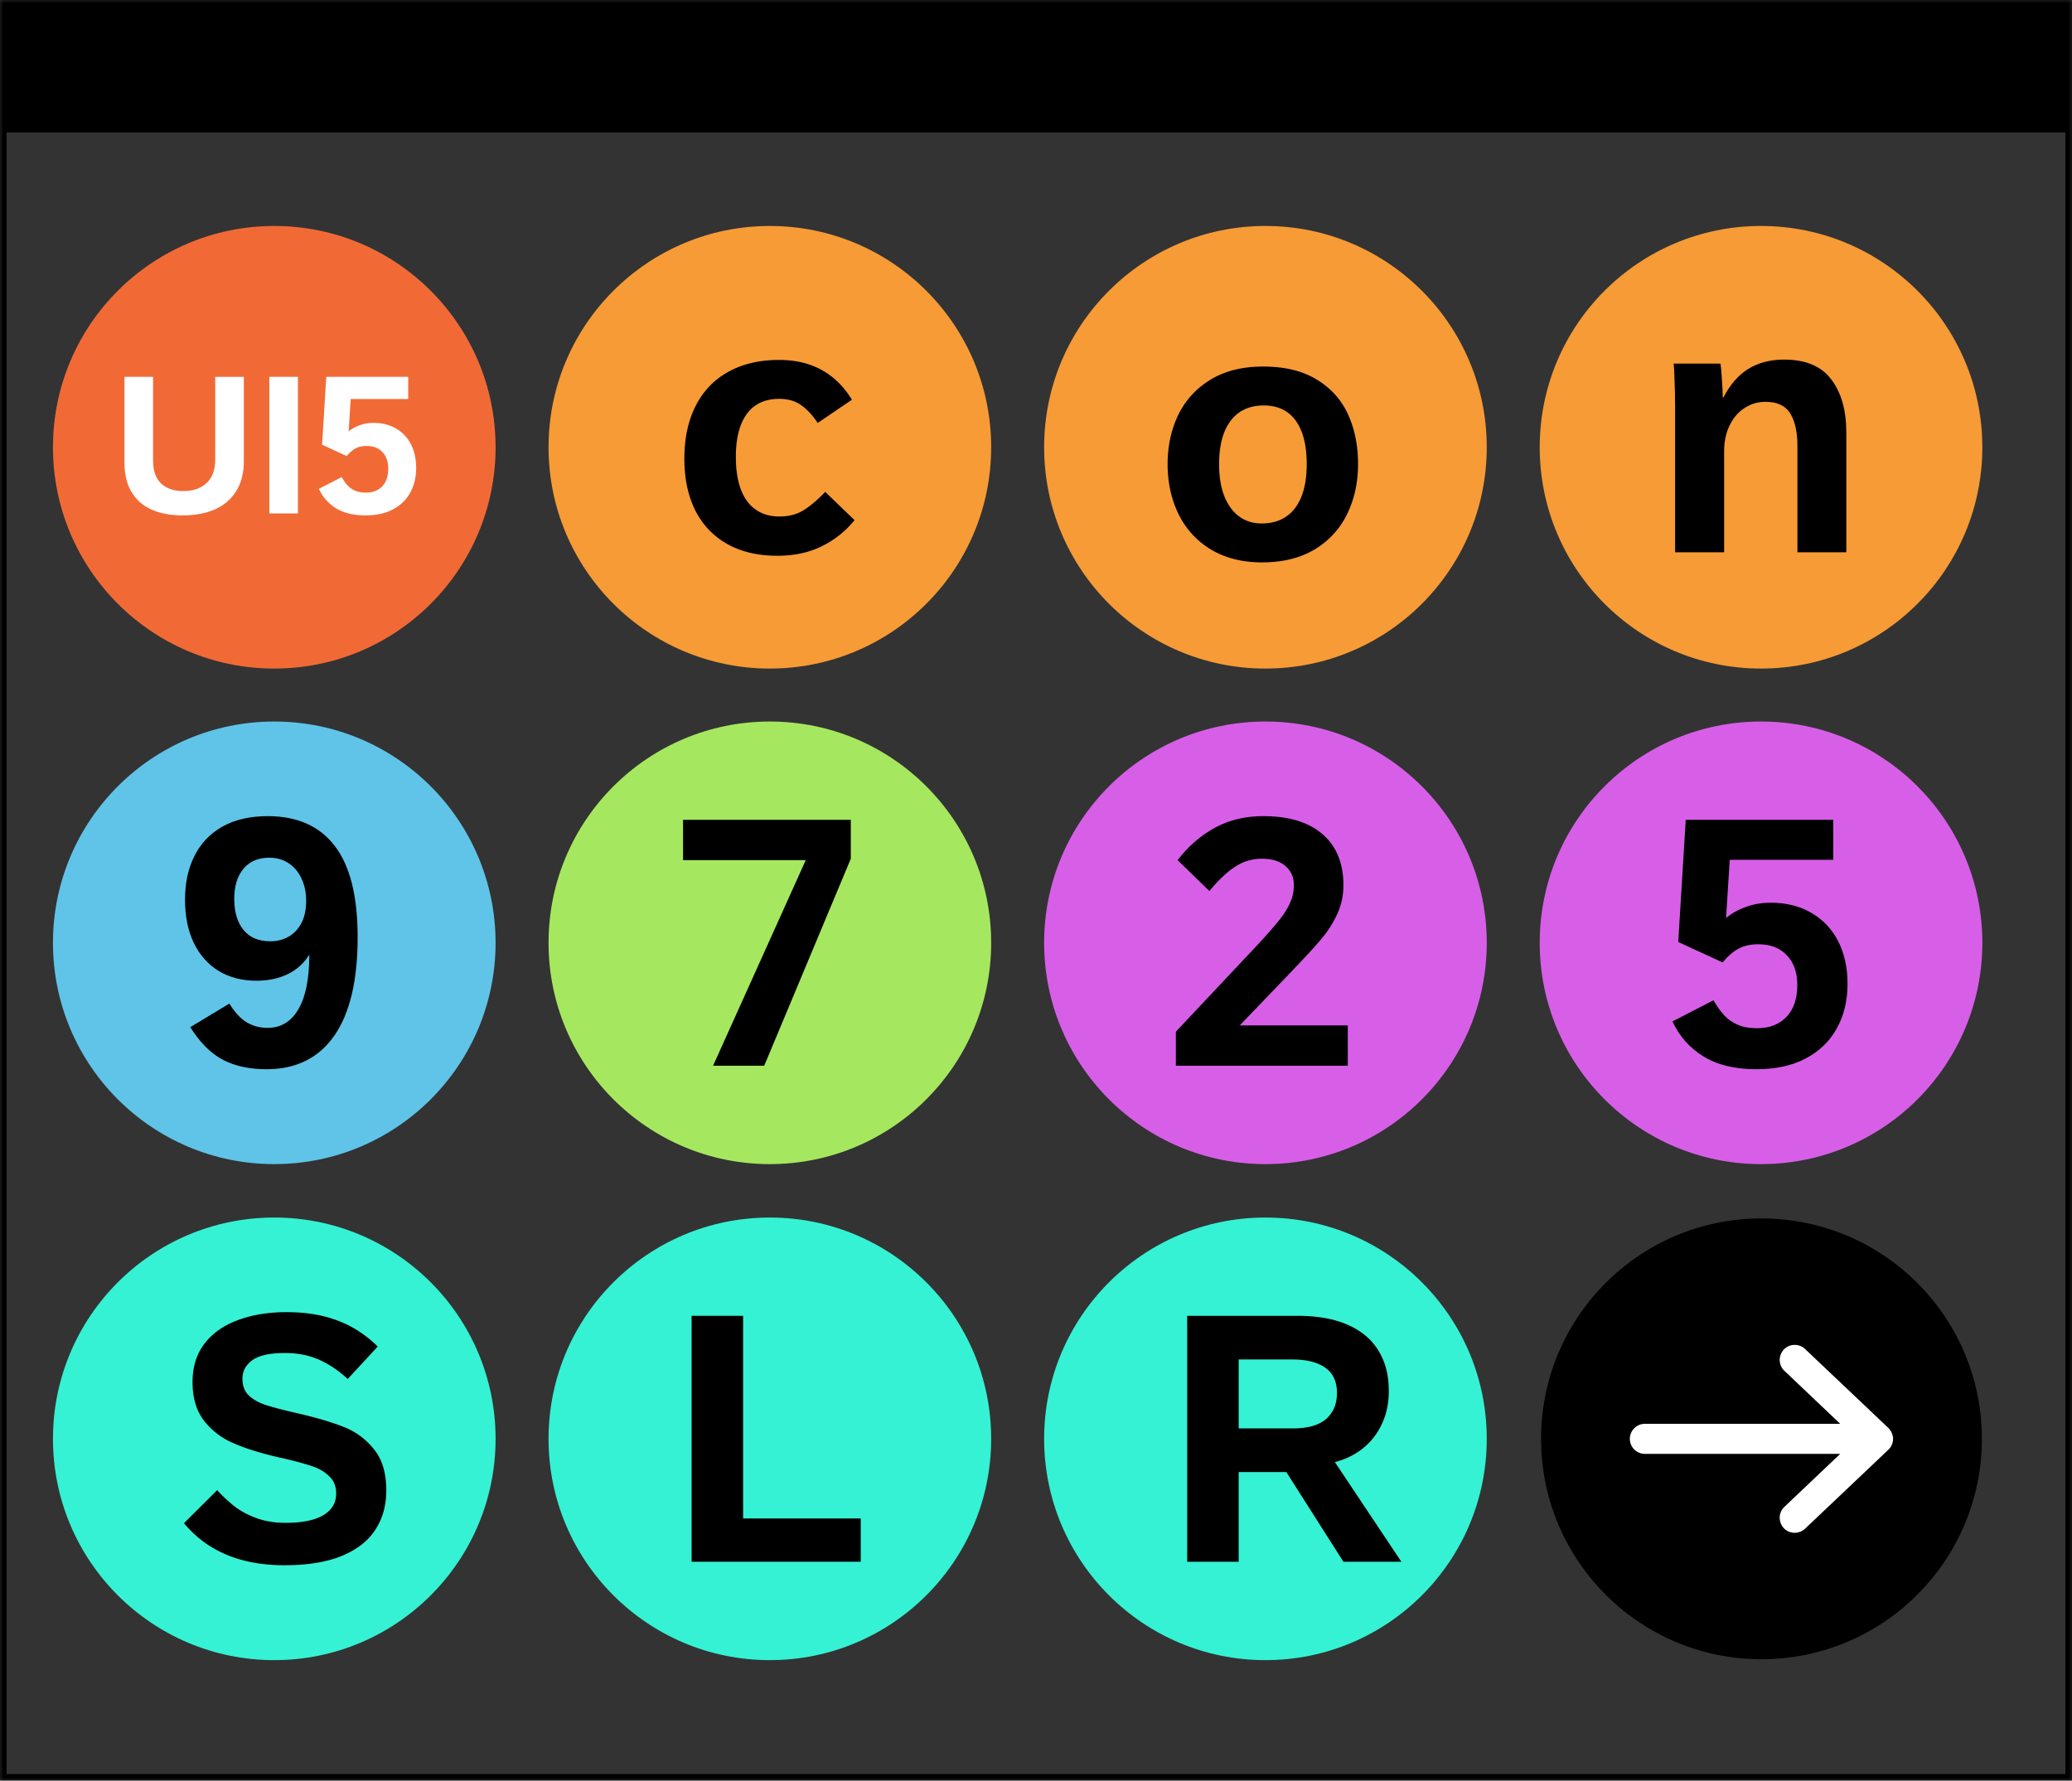 <svg xmlns="http://www.w3.org/2000/svg" fill="none" viewBox="0 0 313 269">
  <rect x="0" y="0" width="313" height="269" fill="#333333" stroke="none"/>
  <mask id="a" fill="#fff">
    <path d="M0 0h313v269H0V0Z"/>
  </mask>
  <path fill="#000" d="M0 0v-20h-1V0h1Zm313 0h1v-20h-1V0Zm0 269v1h1v-1h-1ZM0 269h-1v1h1v-1ZM0 20h313v-40H0v40ZM312 0v269h2V0h-2Zm1 268H0v2h313v-2ZM1 269V0h-2v269h2Z" mask="url(#a)"/>
  <path fill="#F16A36" d="M41.432 101c18.464 0 33.432-14.968 33.432-33.432 0-18.464-14.968-33.432-33.432-33.432C22.968 34.136 8 49.104 8 67.568 8 86.032 22.968 101 41.432 101Z"/>
  <path fill="#fff" d="M27.59 77.861c-1.767 0-3.31-.283-4.628-.85-1.309-.566-2.33-1.445-3.062-2.636-.732-1.201-1.098-2.715-1.098-4.541V56.928h4.321v12.569c0 1.582.4 2.759 1.201 3.53.81.772 1.939 1.157 3.384 1.157 1.475 0 2.642-.405 3.501-1.215.87-.811 1.304-2.017 1.304-3.619V56.93h4.321v12.685c0 1.836-.39 3.37-1.172 4.6-.771 1.23-1.85 2.148-3.237 2.754-1.387.595-2.998.893-4.834.893Zm13.097-20.933h4.32v20.64h-4.32v-20.64Zm15.732 6.959c1.318 0 2.46.288 3.428.864a5.632 5.632 0 0 1 2.24 2.387c.518 1.026.777 2.212.777 3.56 0 1.397-.298 2.637-.893 3.72-.586 1.075-1.455 1.92-2.608 2.535-1.142.605-2.524.908-4.145.908-1.797 0-3.277-.356-4.439-1.07a6.635 6.635 0 0 1-2.607-2.944l3.442-1.772c.284.488.572.898.864 1.23.303.332.68.601 1.128.806.46.205 1.016.308 1.67.308 1.035 0 1.856-.318 2.461-.952.606-.635.908-1.529.908-2.681 0-1.055-.293-1.885-.878-2.49-.577-.616-1.377-.923-2.403-.923-.654 0-1.21.127-1.67.38-.449.245-.888.626-1.318 1.143l-3.72-1.714.63-10.254h12.377v3.355h-8.686l-.308 4.892c.44-.38.981-.688 1.626-.922a5.95 5.95 0 0 1 2.124-.367Z"/>
  <path fill="#F79B36" d="M116.296 101c18.464 0 33.432-14.968 33.432-33.432 0-18.464-14.968-33.432-33.432-33.432-18.464 0-33.432 14.968-33.432 33.432 0 18.464 14.968 33.432 33.432 33.432Z"/>
  <path fill="#000" d="M117.462 83.96c-3.006 0-5.564-.607-7.673-1.82-2.11-1.213-3.709-2.918-4.799-5.115-1.072-2.198-1.609-4.764-1.609-7.7 0-3.146.581-5.835 1.741-8.068 1.16-2.25 2.812-3.955 4.957-5.115 2.144-1.178 4.684-1.767 7.62-1.767 4.869 0 8.534 2.004 10.995 6.012l-5.168 3.507c-.773-1.16-1.608-2.057-2.505-2.69-.879-.632-1.986-.949-3.322-.949-2.127 0-3.753.756-4.878 2.268-1.107 1.511-1.661 3.674-1.661 6.486 0 2.936.571 5.177 1.714 6.724 1.16 1.53 2.786 2.294 4.878 2.294 1.406 0 2.619-.317 3.638-.95 1.037-.65 2.127-1.573 3.27-2.768l4.429 4.271a14.546 14.546 0 0 1-4.983 3.956c-1.934.949-4.148 1.423-6.644 1.423Z"/>
  <path fill="#F79B36" d="M191.16 101c18.464 0 33.432-14.968 33.432-33.432 0-18.464-14.968-33.432-33.432-33.432-18.464 0-33.432 14.968-33.432 33.432 0 18.464 14.968 33.432 33.432 33.432Z"/>
  <path fill="#000" d="M190.646 84.96c-2.988 0-5.563-.651-7.725-1.952a12.626 12.626 0 0 1-4.878-5.326c-1.108-2.25-1.661-4.773-1.661-7.567 0-2.725.536-5.203 1.608-7.436 1.09-2.232 2.716-4.008 4.878-5.326 2.162-1.319 4.808-1.978 7.936-1.978 3.288 0 5.995.66 8.122 1.978 2.144 1.3 3.717 3.058 4.719 5.273 1.002 2.198 1.503 4.694 1.503 7.489 0 2.794-.554 5.317-1.661 7.567-1.09 2.232-2.725 4.008-4.904 5.326-2.18 1.301-4.825 1.951-7.937 1.951Zm-.079-5.88c2.197 0 3.885-.774 5.063-2.32 1.177-1.548 1.766-3.763 1.766-6.645 0-2.848-.553-5.036-1.661-6.566-1.107-1.53-2.716-2.294-4.825-2.294-2.18 0-3.85.774-5.01 2.32-1.16 1.53-1.74 3.71-1.74 6.54 0 1.88.264 3.498.791 4.851.545 1.336 1.292 2.356 2.241 3.059.967.703 2.092 1.054 3.375 1.054Z"/>
  <path fill="#F79B36" d="M266.024 101c18.464 0 33.432-14.968 33.432-33.432 0-18.464-14.968-33.432-33.432-33.432-18.464 0-33.432 14.968-33.432 33.432 0 18.464 14.968 33.432 33.432 33.432Z"/>
  <path fill="#000" d="M253.043 61.284c0-1.213-.027-2.461-.079-3.745-.035-1.283-.079-2.153-.132-2.61h7.066c.071.387.141 1.169.211 2.347.088 1.16.132 2.083.132 2.768h.106c1.002-1.95 2.258-3.392 3.77-4.324 1.512-.931 3.314-1.397 5.405-1.397 3.252 0 5.625 1.002 7.119 3.005 1.512 1.987 2.268 4.659 2.268 8.016v18.088h-7.383V67.454c0-2.145-.36-3.806-1.081-4.984s-1.96-1.767-3.718-1.767c-1.195 0-2.267.317-3.216.95-.95.615-1.697 1.494-2.242 2.636-.545 1.125-.817 2.409-.817 3.85v15.293h-7.409V61.284Z"/>
  <path fill="#5FC4E8" d="M41.432 175.864c18.464 0 33.432-14.968 33.432-33.432 0-18.464-14.968-33.432-33.432-33.432C22.968 109 8 123.968 8 142.432c0 18.464 14.968 33.432 33.432 33.432Z"/>
  <path fill="#000" d="M40.265 161.527c-2.567 0-4.764-.474-6.592-1.423-1.828-.967-3.472-2.611-4.93-4.931l5.905-3.56c.809 1.319 1.68 2.259 2.61 2.822.932.562 1.987.843 3.165.843 2.004 0 3.55-.931 4.64-2.795 1.108-1.863 1.662-4.623 1.662-8.279-.774 1.283-1.855 2.268-3.244 2.953-1.388.668-2.97 1.002-4.746 1.002-2.162 0-4.06-.492-5.695-1.476-1.617-.985-2.874-2.4-3.77-4.245-.88-1.846-1.319-4.026-1.319-6.54 0-2.513.475-4.71 1.424-6.591.95-1.899 2.355-3.375 4.219-4.43 1.88-1.055 4.157-1.582 6.829-1.582 4.482 0 7.866 1.503 10.151 4.509 2.303 2.988 3.454 7.576 3.454 13.763 0 6.557-1.177 11.523-3.533 14.898-2.355 3.375-5.765 5.062-10.23 5.062Zm.58-19.327c.949 0 1.828-.211 2.636-.633.827-.439 1.495-1.116 2.004-2.03.51-.932.765-2.092.765-3.48 0-1.213-.228-2.312-.685-3.296-.458-1.002-1.108-1.784-1.952-2.347-.843-.562-1.82-.844-2.926-.844-1.67 0-2.971.554-3.903 1.661-.931 1.108-1.397 2.628-1.397 4.562 0 1.986.465 3.551 1.397 4.693.932 1.143 2.285 1.714 4.06 1.714Z"/>
  <path fill="#A5E85F" d="M116.296 175.864c18.464 0 33.432-14.968 33.432-33.432 0-18.464-14.968-33.432-33.432-33.432-18.464 0-33.432 14.968-33.432 33.432 0 18.464 14.968 33.432 33.432 33.432Z"/>
  <path fill="#000" d="M128.523 123.849v5.88L115.445 161h-7.726l14.001-31.061h-18.536v-6.09h25.339Z"/>
  <path fill="#D75FE8" d="M191.16 175.864c18.464 0 33.432-14.968 33.432-33.432 0-18.464-14.968-33.432-33.432-33.432-18.464 0-33.432 14.968-33.432 33.432 0 18.464 14.968 33.432 33.432 33.432Z"/>
  <path fill="#000" d="M203.598 154.909V161h-25.972v-5.142l12.525-13.315c1.371-1.494 2.399-2.672 3.085-3.533.703-.879 1.248-1.74 1.634-2.584.387-.862.58-1.758.58-2.69 0-1.213-.421-2.179-1.265-2.9-.844-.738-2.03-1.107-3.56-1.107a7.186 7.186 0 0 0-4.008 1.186c-1.212.773-2.522 2.004-3.928 3.691l-4.799-4.667c1.6-2.074 3.472-3.7 5.616-4.877 2.145-1.178 4.588-1.767 7.33-1.767 3.885 0 6.873.914 8.965 2.742 2.092 1.811 3.138 4.377 3.138 7.699 0 1.512-.299 2.936-.897 4.272a16.201 16.201 0 0 1-2.294 3.665c-.914 1.107-2.206 2.531-3.876 4.271l-.975 1.029-7.62 7.936h16.321Z"/>
  <path fill="#D75FE8" d="M266.024 175.864c18.464 0 33.432-14.968 33.432-33.432 0-18.464-14.968-33.432-33.432-33.432-18.464 0-33.432 14.968-33.432 33.432 0 18.464 14.968 33.432 33.432 33.432Z"/>
  <path fill="#000" d="M267.493 136.373c2.373 0 4.43.519 6.17 1.556 1.758 1.019 3.103 2.452 4.034 4.298.932 1.845 1.398 3.981 1.398 6.407 0 2.513-.537 4.746-1.609 6.697-1.054 1.934-2.619 3.454-4.693 4.562-2.057 1.089-4.544 1.634-7.462 1.634-3.234 0-5.898-.641-7.989-1.924-2.092-1.284-3.657-3.05-4.694-5.3l6.197-3.191c.509.879 1.028 1.617 1.555 2.215.545.598 1.222 1.081 2.031 1.45.826.369 1.828.554 3.005.554 1.864 0 3.34-.571 4.43-1.714 1.09-1.142 1.635-2.751 1.635-4.825 0-1.898-.527-3.393-1.582-4.482-1.037-1.108-2.479-1.662-4.324-1.662-1.178 0-2.18.229-3.006.686-.809.439-1.6 1.125-2.373 2.057l-6.698-3.085 1.134-18.457h22.28v6.038h-15.635l-.554 8.806c.791-.685 1.767-1.239 2.927-1.661 1.16-.439 2.434-.659 3.823-.659Z"/>
  <path fill="#35F2D4" d="M41.432 250.796c18.464 0 33.432-14.968 33.432-33.432 0-18.464-14.968-33.432-33.432-33.432C22.968 183.932 8 198.9 8 217.364c0 18.464 14.968 33.432 33.432 33.432Z"/>
  <path fill="#000" d="M42.954 236.459c-6.592 0-11.645-2.118-15.161-6.354l5.01-4.984a22.505 22.505 0 0 0 2.742 2.532c.914.685 2.004 1.256 3.27 1.713 1.265.457 2.715.686 4.35.686 2.461 0 4.342-.378 5.643-1.134 1.318-.773 1.977-1.872 1.977-3.296 0-1.072-.351-1.942-1.054-2.61-.686-.668-1.556-1.178-2.61-1.529-1.056-.352-2.515-.747-4.378-1.187a32.65 32.65 0 0 1-1.503-.343c-2.46-.597-4.544-1.283-6.249-2.056a10.938 10.938 0 0 1-4.245-3.375c-1.107-1.477-1.661-3.393-1.661-5.748 0-2.268.598-4.193 1.793-5.775 1.213-1.582 2.892-2.768 5.036-3.559 2.145-.809 4.614-1.213 7.41-1.213 2.917 0 5.492.43 7.725 1.292 2.232.844 4.236 2.144 6.011 3.902l-4.535 4.904c-1.335-1.248-2.768-2.214-4.297-2.9-1.53-.685-3.252-1.028-5.168-1.028-2.286 0-3.93.36-4.931 1.081-1.002.72-1.503 1.652-1.503 2.795 0 1.037.299 1.863.897 2.478.615.598 1.414 1.072 2.399 1.424.984.334 2.417.721 4.298 1.16l.58.132c2.97.686 5.352 1.389 7.145 2.109 1.793.704 3.305 1.82 4.535 3.349 1.248 1.512 1.873 3.595 1.873 6.249 0 2.268-.554 4.245-1.662 5.933-1.09 1.687-2.786 3.006-5.089 3.955-2.285.931-5.167 1.397-8.648 1.397Z"/>
  <path fill="#35F2D4" d="M116.296 250.796c18.464 0 33.432-14.968 33.432-33.432 0-18.464-14.968-33.432-33.432-33.432-18.464 0-33.432 14.968-33.432 33.432 0 18.464 14.968 33.432 33.432 33.432Z"/>
  <path fill="#000" d="M104.476 198.781h7.779v30.612h17.771v6.539h-25.55v-37.151Z"/>
  <path fill="#35F2D4" d="M191.16 250.796c18.464 0 33.432-14.968 33.432-33.432 0-18.464-14.968-33.432-33.432-33.432-18.464 0-33.432 14.968-33.432 33.432 0 18.464 14.968 33.432 33.432 33.432Z"/>
  <path fill="#000" d="M179.34 198.781h16.638c3.041 0 5.59.457 7.646 1.371 2.057.914 3.595 2.214 4.615 3.902 1.037 1.687 1.555 3.709 1.555 6.064 0 1.864-.351 3.534-1.054 5.01a10.104 10.104 0 0 1-2.875 3.692 11.253 11.253 0 0 1-4.218 2.056l10.046 15.056h-8.754l-8.622-13.553h-7.199v13.553h-7.778v-37.151Zm15.979 17.006c2.25 0 3.92-.474 5.009-1.423 1.09-.967 1.635-2.277 1.635-3.929 0-1.705-.58-2.971-1.74-3.797-1.16-.844-2.848-1.266-5.063-1.266h-8.042v10.415h8.201ZM266.092 250.657c18.387 0 33.293-14.906 33.293-33.293 0-18.388-14.906-33.294-33.293-33.294-18.388 0-33.294 14.906-33.294 33.294 0 18.387 14.906 33.293 33.294 33.293Z"/>
  <path fill="#fff" stroke="#000" d="M286.469 217.366v-.5h-.051a2.448 2.448 0 0 0-.056-.236l-.003-.01-.003-.01-.007-.019a2.848 2.848 0 0 0-.234-.558 3.195 3.195 0 0 0-.504-.668h.001l-.01-.009-12.582-11.928-.002-.002c-1.104-1.035-2.87-1.009-3.916.107-1.035 1.104-1.01 2.869.105 3.916l.001.001 7.525 7.145h-28.254a2.778 2.778 0 0 0-2.77 2.771 2.776 2.776 0 0 0 2.77 2.77h28.254l-7.525 7.145-.001.001c-1.115 1.047-1.14 2.812-.105 3.916 1.046 1.116 2.812 1.142 3.916.107l.002-.002 12.579-11.925.001-.001a2.749 2.749 0 0 0 .869-2.011Z"/>
</svg>
